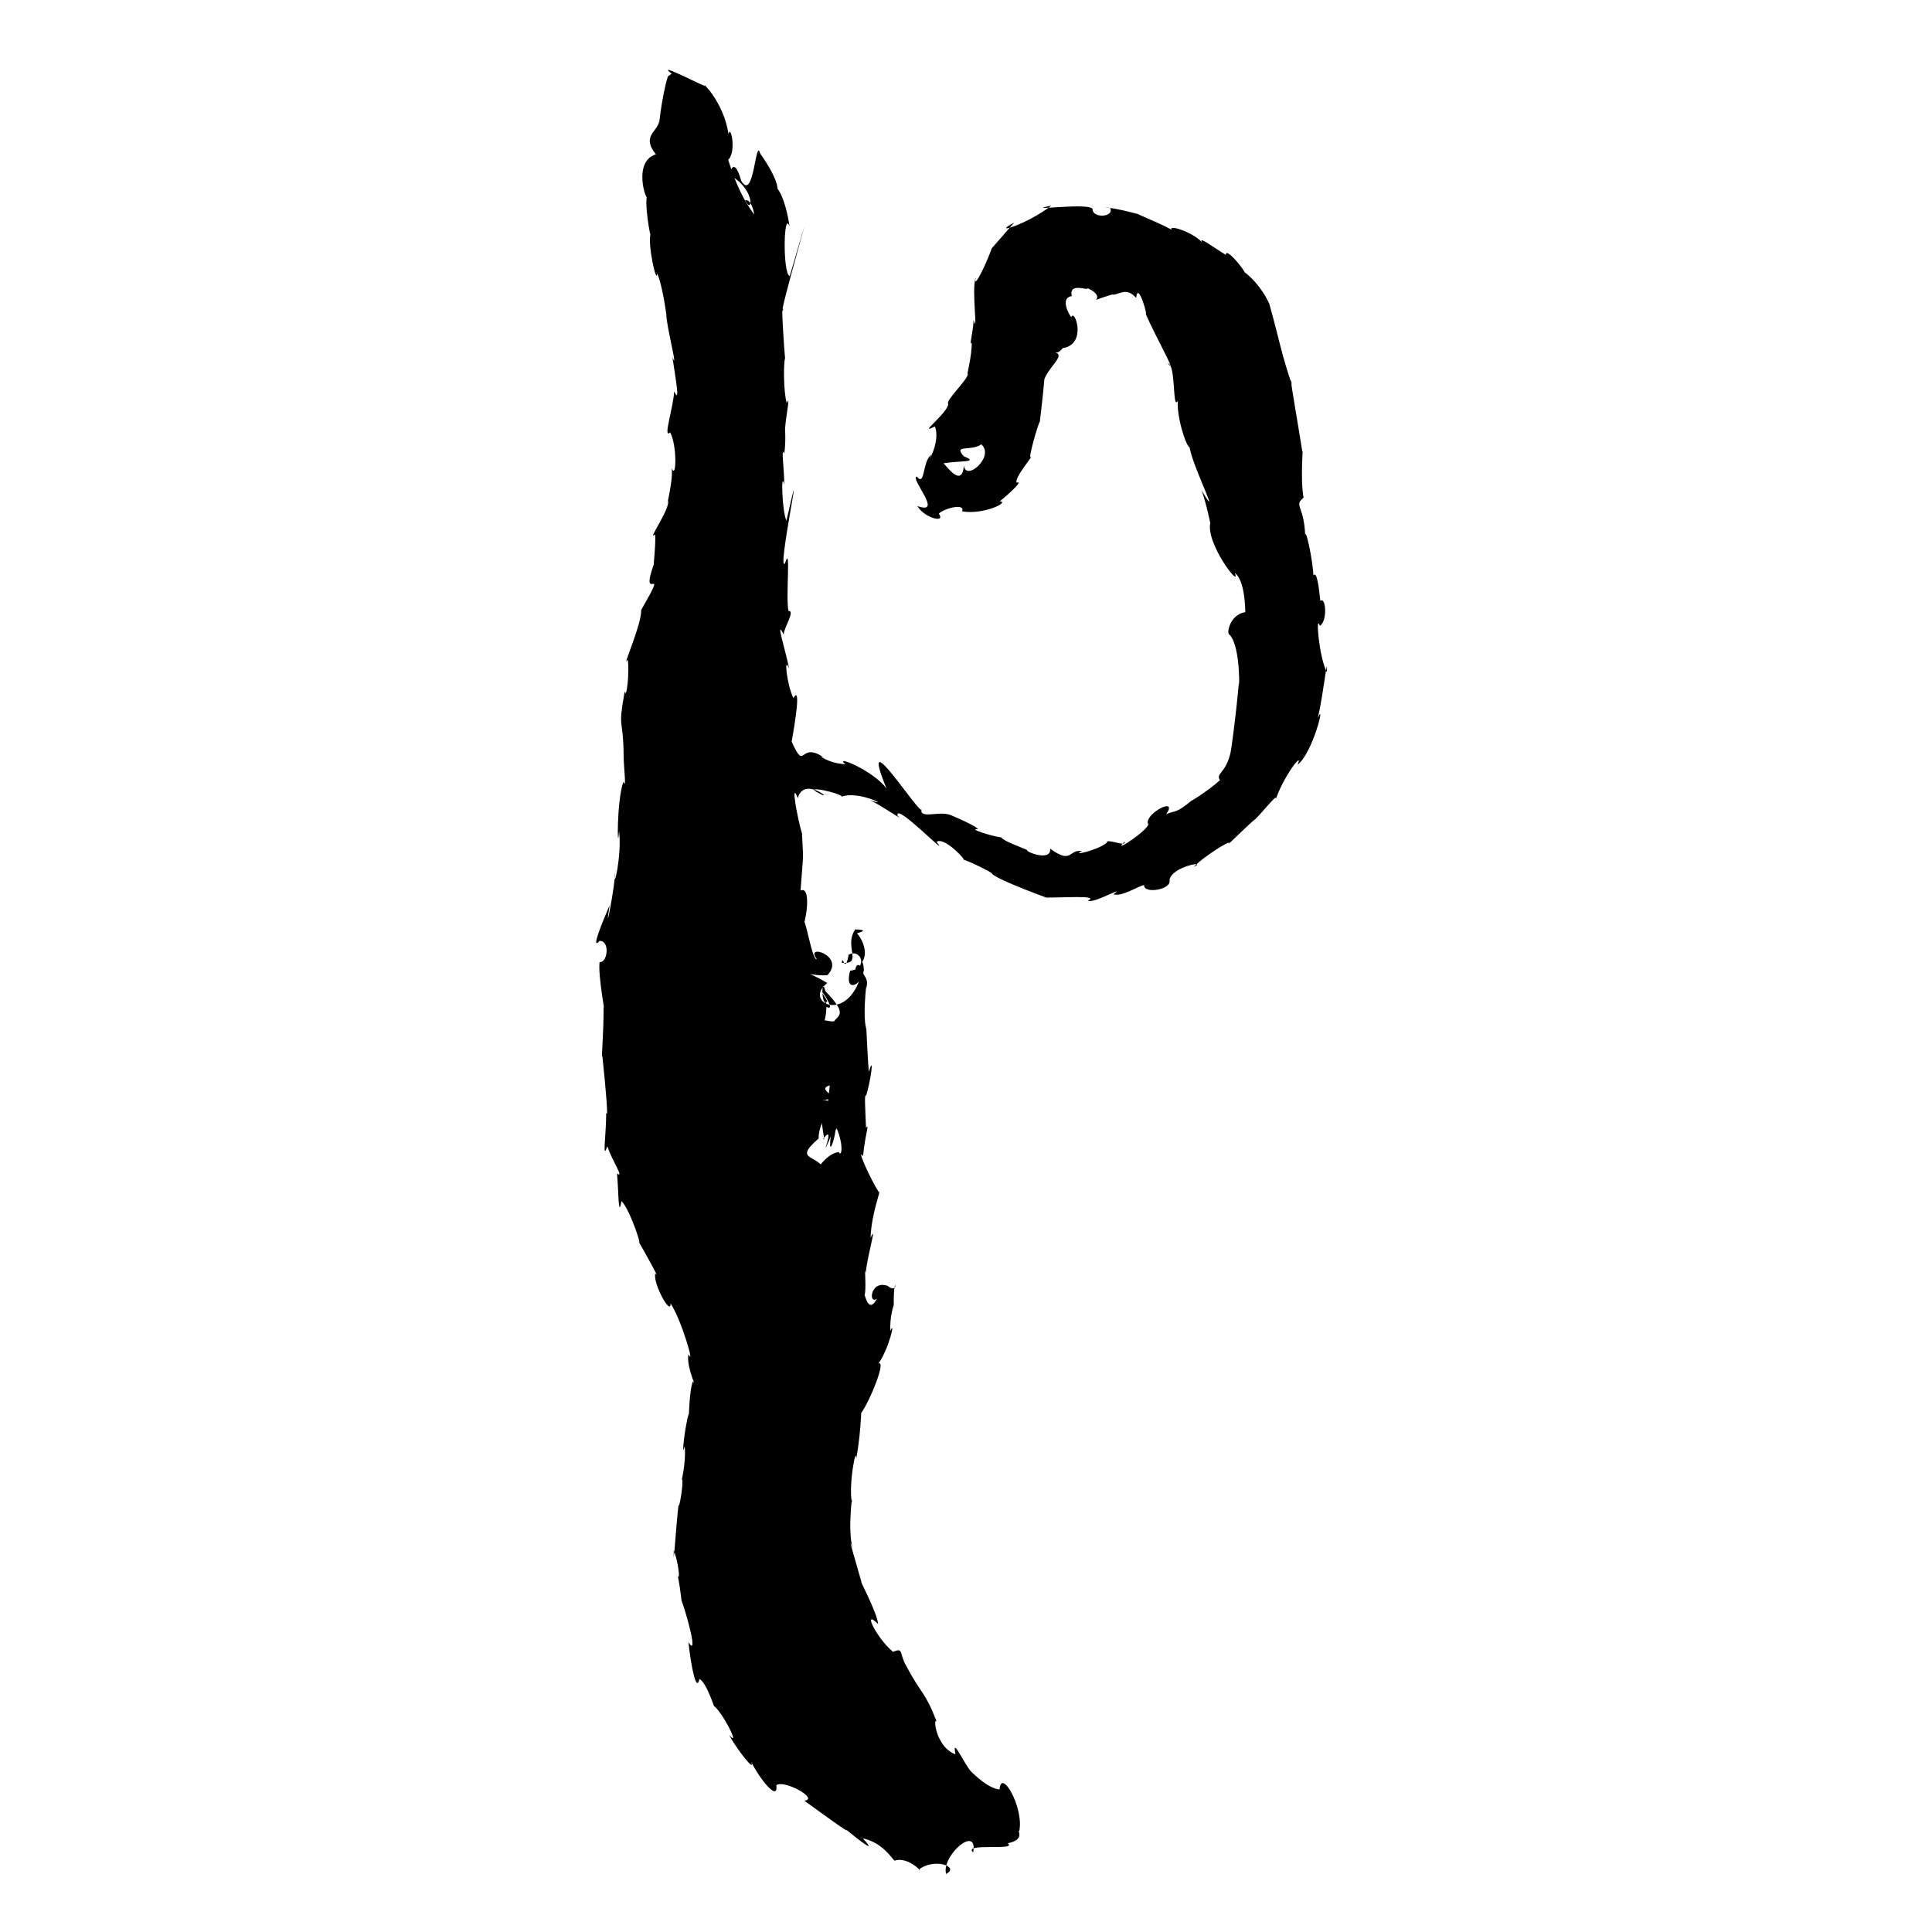 <?xml version="1.0" encoding="UTF-8" standalone="no"?>
<svg
   version="1.0"
   width="1024pt"
   height="1024pt"
   viewBox="0 0 1024 1024"
   preserveAspectRatio="xMidYMid meet"
   id="svg12"
   sodipodi:docname="p.svg"
   xmlns:inkscape="http://www.inkscape.org/namespaces/inkscape"
   xmlns:sodipodi="http://sodipodi.sourceforge.net/DTD/sodipodi-0.dtd"
   xmlns="http://www.w3.org/2000/svg"
   xmlns:svg="http://www.w3.org/2000/svg">
  <defs
     id="defs16" />
  <sodipodi:namedview
     id="namedview14"
     pagecolor="#ffffff"
     bordercolor="#666666"
     borderopacity="1.0"
     inkscape:pageshadow="2"
     inkscape:pageopacity="0.0"
     inkscape:pagecheckerboard="0"
     inkscape:document-units="pt" />
  <g
     transform="translate(0,1024) scale(0.1,-0.1)"
     fill="#000000"
     stroke="none"
     id="g10">
    <path
       d="m 3540,9835 c -36.492,-114.897 -50.541,-301.841 -45.625,-230.625 -0.663,-60.243 -100.074,-81.194 -17.984,-182.391 -139.757,-41.587 -31.224,-314.944 -39.266,-209.359 -32.255,-9.507 15.064,-263.375 11.375,-212.375 -17.71,-49.969 32.185,-276.565 34.75,-208.875 35.942,-86.55 55.326,-278.246 48.75,-218.375 -2.668,-50.57 66.506,-314.54 32,-226 14.967,-104.034 43.944,-257.291 9,-181 -2.119,-80.229 -62.031,-256.584 -21.25,-217.875 36.076,-60.338 34.92,-257.261 8.25,-189.125 12.061,-68.538 -49.764,-293.807 -19.25,-172.625 13.172,-41.16 -115.761,-221.971 -69.375,-178.875 8.013,-26.83 -12.672,-200.481 -4.375,-153.5 -83.864,-234.748 88.701,27.328 -68.875,-247.75 5.149,-71.317 -108.319,-324.145 -71.125,-262.25 10.493,-59.209 -6.109,-217.922 -16,-168 -37.589,-212.258 -8.45,-130.7 -5.75,-330.25 -0.698,-73.41 17.493,-193.055 -1.25,-149.75 -36.357,-99.917 -32.694,-403.651 -23,-261 16.73,-124.024 -32.611,-338.279 -22,-219 5.761,-48.294 -60.397,-384.566 -28,-174 -30.675,-72.798 -105.146,-247.498 -53,-189 56.578,1.556 42.166,-118.273 0,-112 -9.818,-71.666 34.678,-296.308 21,-235 1.341,-150.799 -13.568,-278.615 -6.25,-264.125 20.19,-190.783 32.263,-344.835 20.25,-297.875 0.394,-114.916 -23.099,-264.905 6,-179 23.325,-74.858 92.684,-173.138 51,-145 9.311,-83.535 5.909,-247.541 24,-146 47.456,-44.752 125.96,-292.341 82,-199 34.428,-60.827 129.286,-227.487 97,-184 -13.688,-54.848 85.034,-230.129 80.75,-159.125 59.296,-87.942 131.267,-343.847 95.75,-269.375 -15.556,-59.918 48.178,-189.861 23.5,-143.5 -21.07,-45.475 -21.043,-209.616 -23,-174 -19.929,-63.873 -40.727,-251.46 -21,-169 8.7,-99.609 -22.725,-201.738 -14,-177 10.502,-12.93 -19.642,-185.299 -18,-129 -14.44,-119.181 -29.035,-374.483 -26,-247.5 21.325,-50.452 38.322,-170.714 19,-132.5 6.021,2.012 22.56,-133.085 21.75,-131.875 25.677,-67.429 92.69,-308.032 37,-222.375 15.098,-136.191 43.188,-270.087 58.25,-194.75 38.802,-16.501 88.546,-179.322 77,-143 46.514,-34.069 143.601,-227.561 80.75,-153.75 35.592,-70.22 144.663,-208.86 115.25,-139.25 40.754,-84.85 145.942,-221.653 135,-127 40.506,31.264 229.455,-73.747 148,-82 67.238,-48.691 264.539,-192.904 218,-150 3.595,-3.303 196.475,-163.265 92.125,-49.75 C 4682.154,473.298 4731.188,381.884 4742,378 c 69.57,24.912 154.57,-67.028 127,-48 81.53,65.495 220.622,15.762 145.5,-22.25 -26.509,95.775 169.23,265.651 143.625,114.125 -60.687,53.205 242.105,6.643 182.75,48.5 100.836,19.238 44.696,78.227 61.5,64.375 25.653,124.701 -96.751,336.467 -104.375,221.25 -77.43,3.213 -197.477,144.963 -150,94 -34.533,32.89 -105.028,195.75 -84,92 -107.199,38.38 -119.959,208.349 -98.625,171.375 -65.479,168.135 -80.088,141.812 -162.375,297.375 -38.42,65.763 -11.993,98.802 -69.875,74.125 -89.089,74.594 -165.01,233.613 -79.125,147.125 -1.494,54.083 -114.158,268.074 -87,218 -19.683,74.912 -85.05,285.917 -46,182 -33.238,89.357 2.601,335.135 -6,244.375 -18.651,97.09 24.092,309.378 23,231.625 30.653,162.575 28.847,343.183 25,240 53.193,75.915 134.592,284.974 93,265 57.29,81.367 91.308,237.51 63,173 -3.54,69.052 14.417,127.009 18,137 -1.925,196.366 36.378,46.124 -33,102 -92.71,31.54 -102.245,-103.962 -55.703,-67.906 -52.073,-96.87 -66.64,53.688 -68.297,12.906 14.984,21.848 -0.63,174.118 8,124 14.186,114.944 61.718,261.857 26,185 5.22,137.201 59.301,257.293 43.25,243.375 -47.779,74.816 -119.891,239.443 -82.875,189.75 10.159,112.826 36.5,179.868 15.625,149.875 -4.242,108.852 -9.566,185.377 0.125,170 22.131,65.742 46.965,232.876 14.875,127 -7.571,79.8 -17.179,336.316 -14,225 -23.113,92.58 11.492,319.182 -1,216 23.257,60.996 -34.179,78.859 -11,98 -64.951,93.997 -49.123,-88.408 -25,-56 -82.885,-222.961 -295.89,-108.856 -169,-12 -136.748,78.869 -106.72,34.856 0.25,41.25 98.688,103.474 -124.043,171.101 -56.125,85.5 -25.725,-15.852 -68.182,273.96 -71.125,179.25 18.696,47.028 39.318,208.665 -15,184 4.631,53.218 14.043,188.392 12,160 4.754,41.272 -9.947,181.947 -2,134 -27.634,90.051 -64.536,297.097 -24.25,195.625 30.029,121.152 199.953,-23.212 114.582,24.893 -101.837,48.759 107.052,4.169 118.668,-16.518 94.217,33.477 269.56,-62.924 149,-18 95.744,-51.02 184.58,-117.058 146.375,-83.75 -18.403,80.131 289.572,-241.854 206.625,-138.25 40.611,30.097 163.587,-104.381 140.875,-93.125 119.049,-43.28 243.921,-129.779 151.375,-71.75 -2.143,-27.605 375.694,-162.092 289.75,-130.125 64.681,-2.324 290.502,14.087 220,-16 24.668,-21.557 209.721,86.844 135,33 44.976,-14.53 134.224,44.776 163,49 -4.651,-48.547 148.66,-25.17 134.47,27.178 11.445,71.463 206.491,105.034 128.53,68.822 62.798,65.889 251.132,178.311 167,105 34.992,33.399 212.35,202.636 144,134 41.452,32.717 149.689,178.467 121,110 35.812,120.071 153.809,275.623 118.375,192.625 80.564,60.911 150.435,346.793 107.625,248.375 30.712,133.394 52.757,355.887 47.734,241.641 -42.604,83.071 -61.003,317.053 -37.109,246.484 41.234,24.497 32.183,157.609 2.375,131.875 -7.08,66.907 -18.067,162.943 -37,135 -1.885,78.416 -44.384,273.297 -43,206 -5.164,168.769 -62.877,161.087 -9,206.125 -18.558,100.849 -0.037,297.245 -6,241.875 -22.5,144.029 -80.667,475.142 -54,353 -56.797,163.24 -68.327,243.167 -121,431 -53.325,123.436 -168.548,201.355 -127,158 0.165,20.491 -107.158,149.096 -103.625,103 -60.069,35.894 -156.241,109.234 -123.375,62 -34.734,50.126 -180.989,103.119 -164.625,72 -81.504,43.837 -272.518,119.798 -169.531,79.438 -130.988,39.239 -232.972,43.767 -155.344,34.688 21.337,-46.922 -86.433,-55.522 -93.5,-10.125 14.421,47.102 -396.026,-12.427 -219,23 -127.506,-99.791 -327.084,-159.547 -197,-90 -20.613,-23.987 -173.96,-200.118 -118,-135 -33.133,-93.418 -101.227,-228.406 -85,-155 -25.083,-59.563 14.267,-319.52 -12,-225 0.196,-51.843 -26.531,-154.203 -10,-119 3.304,-71.416 -31.915,-192.518 -20,-166 2.024,-32.179 -121.862,-142.911 -104,-161 -3.94,-50.773 -169.022,-170.349 -71,-119 34.634,-84.738 -54.937,-222.604 -18.172,-149.625 -49.346,-33.82 -31.774,-172.653 -78.285,-115.95 -35.487,-12.438 145.286,-207.138 3.457,-156.425 35.668,-62.463 152.963,-93.945 113.75,-40.25 29.689,28.674 142.28,57.181 123.25,12.25 112.563,-20.42 256.402,49.865 200,53 51.166,41.291 126.896,111.955 90.125,98.75 -19.545,20.36 105.537,166.055 70.875,133.25 -2.125,34.45 59.412,232.303 50,180 9.424,71.997 34.413,303.599 22,225 18.802,69.448 114.323,133.987 64.5,150.625 -8.18,76.669 -23.021,-47.618 36.5,24.375 131.445,20.04 61.94,214.052 45,164 -13.763,14.487 -60.163,103.217 2.5,111.75 -16.273,76.606 89.484,24.891 84.5,42.25 125.002,-61.37 -44.188,-85.692 129,-34 32.946,-6.714 72.722,45.349 128,-18 8.942,98.241 67.049,-115.536 49,-80 42.1,-104.49 176.685,-341.085 119,-266 44.107,-8.412 22.825,-257.506 53,-198.5 -9.671,-105.85 74.79,-334.674 70,-213.5 -60.505,-4.899 190.141,-486.38 55,-261 28.34,-69.066 63.404,-260.072 47.25,-172.125 -27.545,-107.332 165.387,-357.689 129.75,-266.875 65.148,-47.415 53.05,-258.979 56.625,-207.25 -83.585,-11.264 -103.646,-116.629 -84.625,-119.75 63.089,-65.847 49.883,-334.065 49.625,-251.875 C 6548.595,6424.425 6524.641,6258.661 6522,6250 6496.08,6138.685 6442.342,6142.437 6465.875,6105.125 6401.722,6045.48 6285.458,5975.438 6323,6003 c -94.931,-80.897 -92.15,-55.116 -142,-79 65.403,96.564 -106.621,7.603 -98,-47 33.428,-17.236 -204.003,-175.498 -122.5,-98.5 12.339,-30.4 -100.835,21.003 -93.5,-4.5 -47.755,-41.093 -196.655,-73.677 -132,-45 -72.092,11.976 -50.938,-73.146 -169,13 6.925,-72.203 -134.83,-15.132 -122,-7 -45.217,19.835 -123.719,46.655 -138,67 -44.849,3.964 -183.691,48.736 -122,43 -15.181,24.477 -221.284,106.67 -137,70 -56.12,35.888 -179.577,-23.876 -162,39 11.067,-70.864 -348.16,501.774 -186,106 -67.483,94.867 -283.762,183.311 -218.375,129.25 -96.68,5.637 -153.401,55.699 -116.625,37.75 -130.459,86.047 -93.554,-82.782 -168,82 19.89,112.412 49.519,299.248 9,231 -34.774,71.989 -52.682,236.207 -22,154 -17.718,93.437 -77.079,277.562 -29,182 -2.886,30.677 63.645,130.815 25.125,125.375 -16.355,72.38 14.969,364.428 -18.125,253.625 -47.144,-64.748 117.732,711.611 7.25,225.375 -22.759,44.361 -30.351,272.916 -12.25,191.625 3.529,62.081 -19.361,212.773 0.75,163.5 10.315,67.92 2.441,153.082 4.25,133.5 5.045,71.904 30.42,185.045 9,134 -19.603,69.428 -16.291,225.425 -9,237 -7.001,77.644 -22.38,314.92 -10.25,257.875 -42.925,-92.405 242.715,889.23 35.125,179.125 -38.724,11.438 -32.703,360.009 -0.875,261 -23.337,165.055 -76.049,223.575 -63.875,194 5.9,73.715 -134.1,250.221 -92.125,195 -24.595,89.854 -32.363,-259.811 -100,-146 -48.093,168.444 -73.724,-7.039 -49,24 126.798,-78.157 106.463,-207.61 70,-126 57.876,6.903 47.692,-180.815 74.875,-107.875 C 3888.014,9218.972 3848.731,9466.058 3855,9389 c 50.891,35.366 19.139,196.099 6,141 -25.704,175.813 -154.075,289.297 -123,253 -73.076,31.177 -272.489,135.212 -168,59 l -10.125,7.375 z M 5201,7885 c 74.142,-64.709 -84.87,-201.521 -92,-111 -9.738,-137.326 -110.538,24.686 -110,10 83.46,15.333 197.232,3.173 109.5,37.25 -57.923,66.292 36.701,23.904 92.5,63.75 z M 4374,4988 c 97.975,-103.485 87.558,-121.659 51,-155 -5.283,-29.372 -136.426,53.725 -95,-73 64.873,44.334 52.532,229.733 40,150 94.662,-63.353 -80.881,175.068 15,24 -33.284,-44.098 -31.795,145.283 -11,54 z m 24,-501 c -20.698,-165.024 -30.07,-336.288 37,-228 38.695,-92.457 24.396,-155.378 11.625,-125.125 -87.538,-8.162 -189.019,-184.192 -62.625,-136.875 -17.621,141.833 -199.365,73.998 -45,209 -3.471,106.49 123.713,213.456 13.625,201.625 133.795,13.244 -38.113,55.698 45.375,79.375 z"
       id="path4" />
    <path
       d="m 4385,4400 c -69.48,-14.053 0.91,-231.96 -22,-196 74.908,97.842 -33.526,-159.902 40,12 -23.001,-188.758 85.737,185.752 -20,56 64.997,54.609 2.271,110.001 2,128 z"
       id="path6" />
    <path
       d="m 4533,5314 c -62.713,-88.996 43.974,-187.434 -71,-177 4.669,51.715 16.008,-67.281 36,43 65.698,35.297 105.636,-73.946 8,-85 -40.093,-148.775 107.36,-50.448 64,47 42.799,62.834 -25.313,154.95 -29,151 51.431,14.123 38.932,19.161 -8,21 z"
       id="path8" />
  </g>
</svg>
